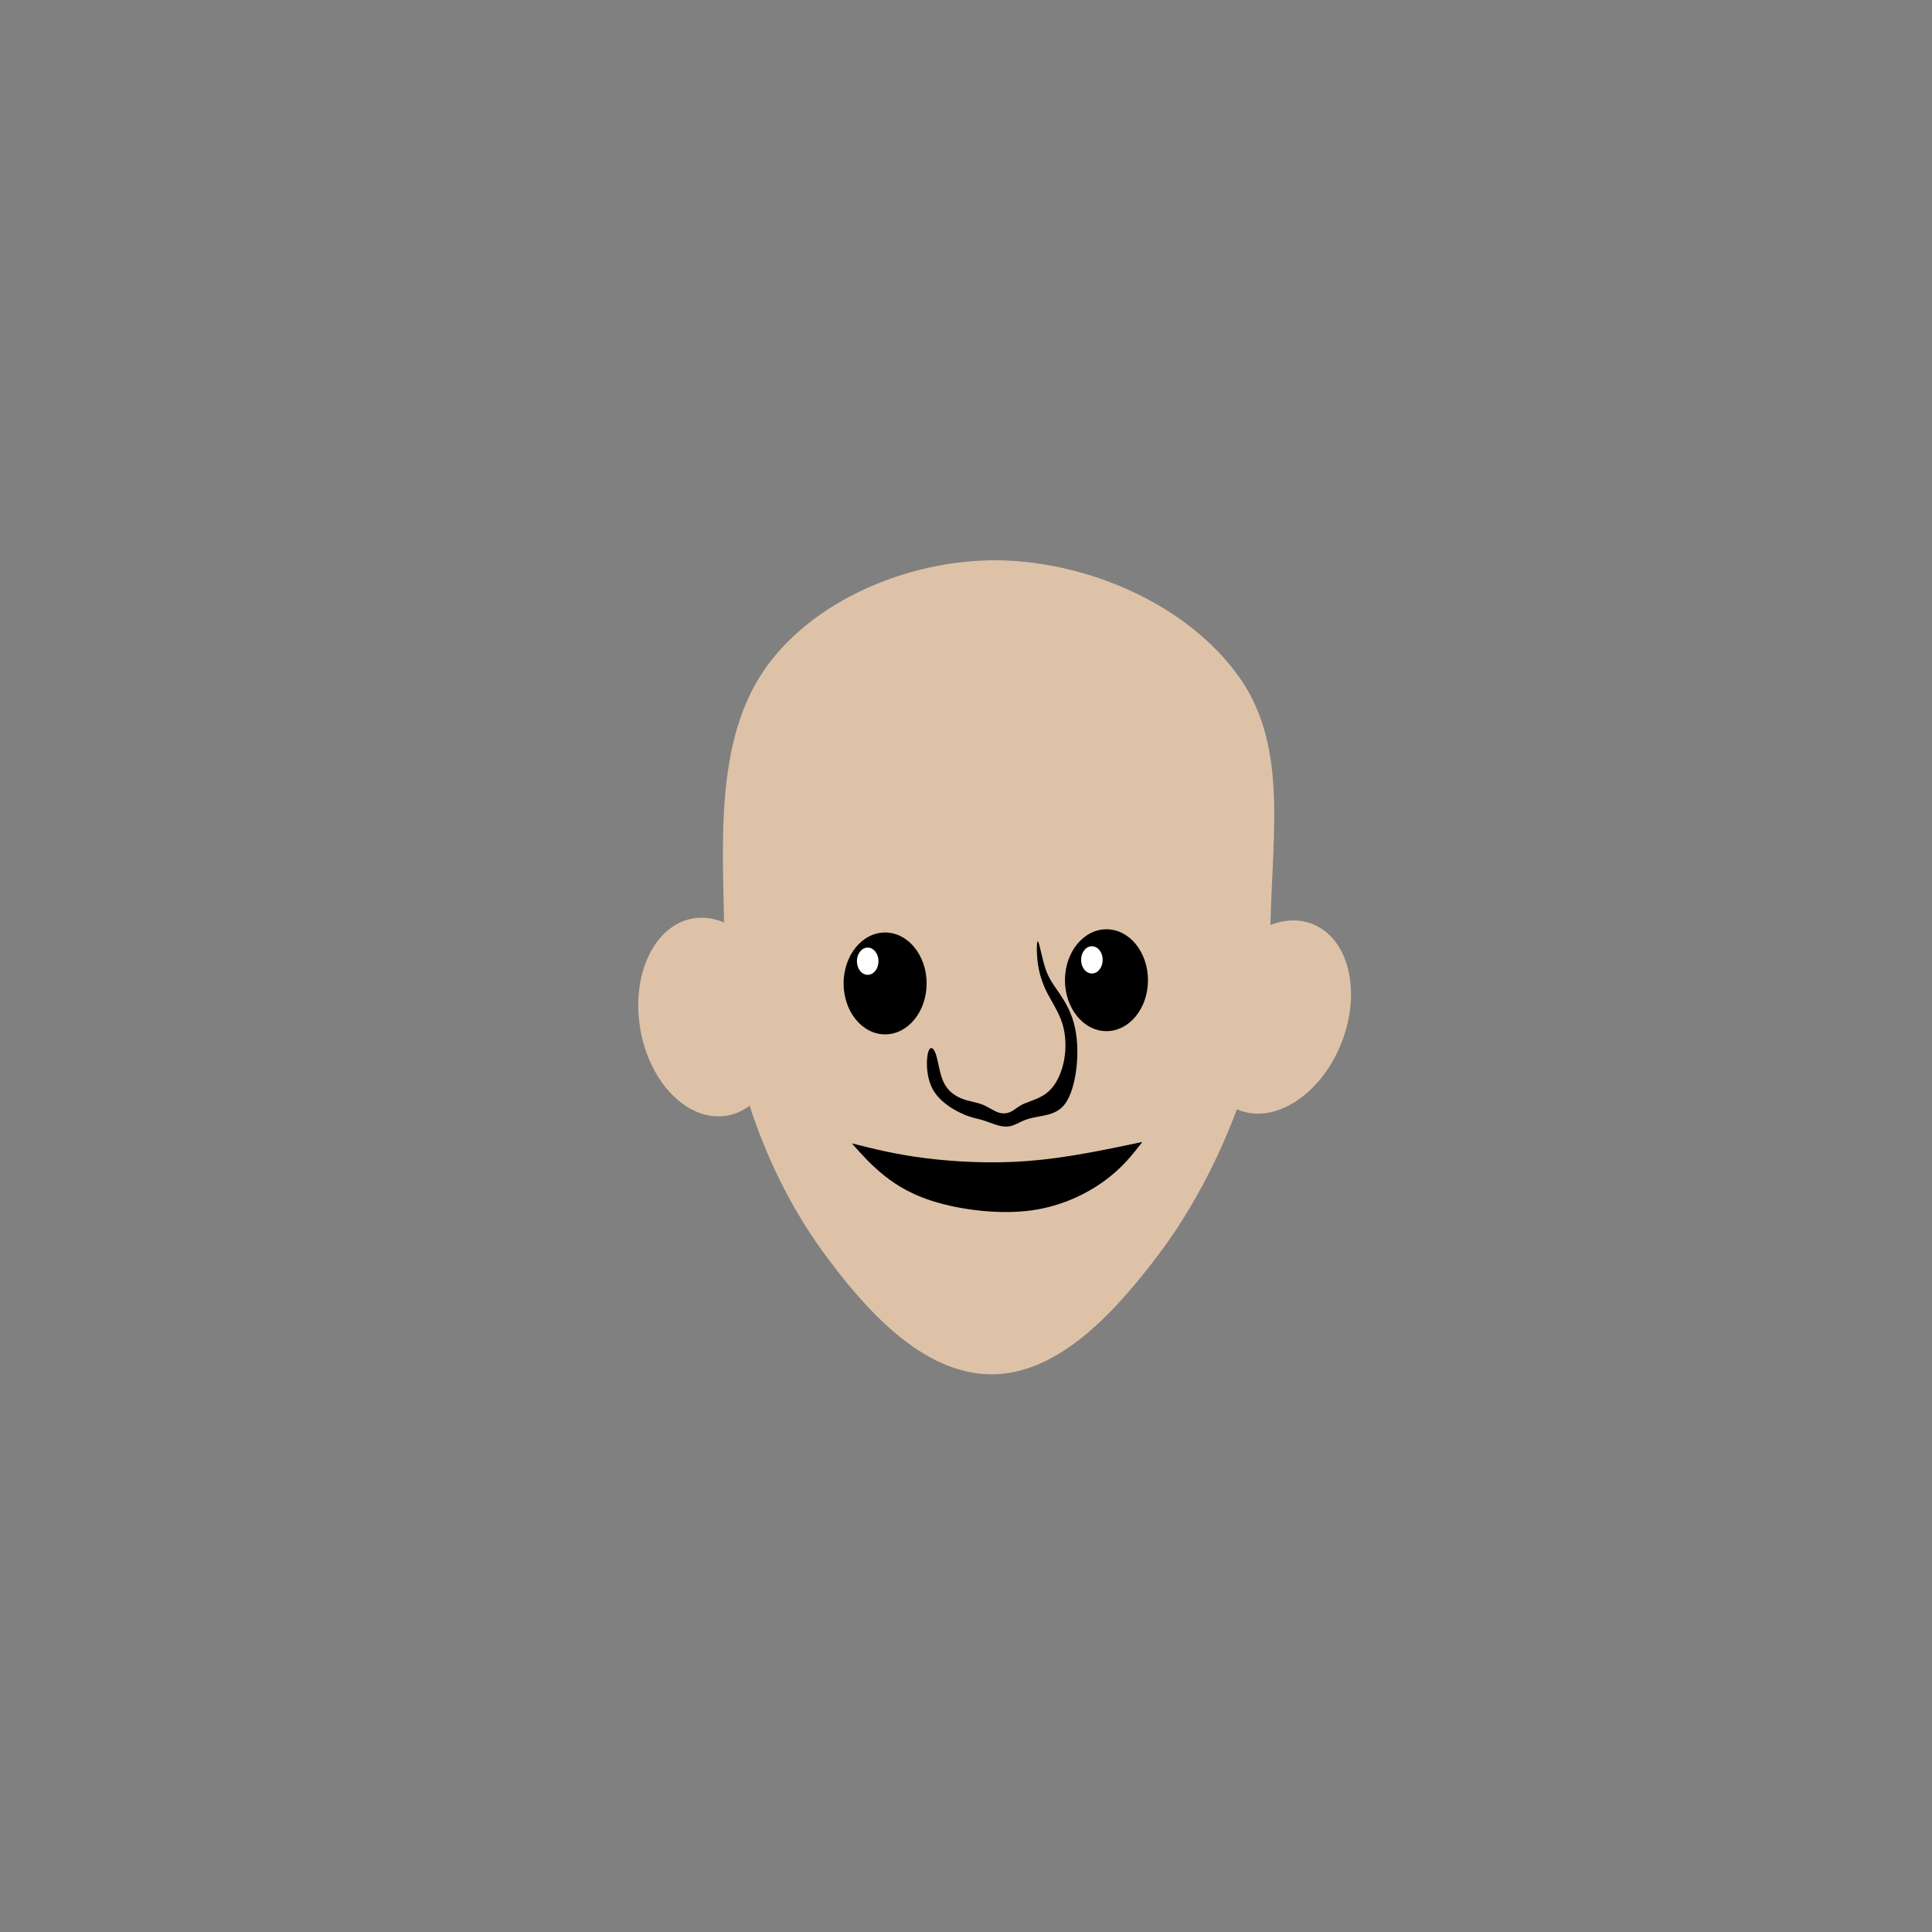 <?xml version="1.0" encoding="UTF-8" standalone="no"?>
<!-- Created with Inkscape (http://www.inkscape.org/) -->

<svg
   xmlns:dc="http://purl.org/dc/elements/1.1/"
   xmlns:cc="http://creativecommons.org/ns#"
   xmlns:rdf="http://www.w3.org/1999/02/22-rdf-syntax-ns#"
   xmlns:svg="http://www.w3.org/2000/svg"
   xmlns="http://www.w3.org/2000/svg"
   xmlns:sodipodi="http://sodipodi.sourceforge.net/DTD/sodipodi-0.dtd"
   xmlns:inkscape="http://www.inkscape.org/namespaces/inkscape"
   width="200px"
   height="200px"
   viewBox="0 0 200 200"
   version="1.1"
   id="SVGRoot"
   sodipodi:docname="nose-3.svg"
   inkscape:version="0.92.4 (5da689c313, 2019-01-14)">
  <rect x="0" y="0" width="200" height="200" fill="#808080" stroke="none"/>
  <defs
     id="defs909">
    <inkscape:path-effect
       effect="bspline"
       id="path-effect13256"
       is_visible="true"
       weight="33.333"
       steps="2"
       helper_size="0"
       apply_no_weight="true"
       apply_with_weight="true"
       only_selected="false" />
    <inkscape:path-effect
       effect="bspline"
       id="path-effect13252"
       is_visible="true"
       weight="33.333"
       steps="2"
       helper_size="0"
       apply_no_weight="true"
       apply_with_weight="true"
       only_selected="false" />
    <inkscape:path-effect
       effect="bspline"
       id="path-effect13238"
       is_visible="true"
       weight="33.333"
       steps="2"
       helper_size="0"
       apply_no_weight="true"
       apply_with_weight="true"
       only_selected="false" />
    <inkscape:path-effect
       effect="bspline"
       id="path-effect13234"
       is_visible="true"
       weight="33.333"
       steps="2"
       helper_size="0"
       apply_no_weight="true"
       apply_with_weight="true"
       only_selected="false" />
    <inkscape:path-effect
       effect="bspline"
       id="path-effect13230"
       is_visible="true"
       weight="33.333"
       steps="2"
       helper_size="0"
       apply_no_weight="true"
       apply_with_weight="true"
       only_selected="false" />
    <inkscape:path-effect
       effect="bspline"
       id="path-effect13224"
       is_visible="true"
       weight="33.333"
       steps="2"
       helper_size="0"
       apply_no_weight="true"
       apply_with_weight="true"
       only_selected="false" />
    <inkscape:path-effect
       effect="bspline"
       id="path-effect13220"
       is_visible="true"
       weight="33.333"
       steps="2"
       helper_size="0"
       apply_no_weight="true"
       apply_with_weight="true"
       only_selected="false" />
    <inkscape:path-effect
       effect="bspline"
       id="path-effect13216"
       is_visible="true"
       weight="33.333"
       steps="2"
       helper_size="0"
       apply_no_weight="true"
       apply_with_weight="true"
       only_selected="false" />
    <inkscape:path-effect
       effect="bspline"
       id="path-effect13212"
       is_visible="true"
       weight="33.333"
       steps="2"
       helper_size="0"
       apply_no_weight="true"
       apply_with_weight="true"
       only_selected="false" />
    <inkscape:path-effect
       effect="bspline"
       id="path-effect13208"
       is_visible="true"
       weight="33.333"
       steps="2"
       helper_size="0"
       apply_no_weight="true"
       apply_with_weight="true"
       only_selected="false" />
    <inkscape:path-effect
       effect="bspline"
       id="path-effect13204"
       is_visible="true"
       weight="33.333"
       steps="2"
       helper_size="0"
       apply_no_weight="true"
       apply_with_weight="true"
       only_selected="false" />
    <inkscape:path-effect
       effect="bspline"
       id="path-effect13200"
       is_visible="true"
       weight="33.333"
       steps="2"
       helper_size="0"
       apply_no_weight="true"
       apply_with_weight="true"
       only_selected="false" />
    <inkscape:path-effect
       effect="bspline"
       id="path-effect13196"
       is_visible="true"
       weight="33.333"
       steps="2"
       helper_size="0"
       apply_no_weight="true"
       apply_with_weight="true"
       only_selected="false" />
    <inkscape:path-effect
       effect="bspline"
       id="path-effect13192"
       is_visible="true"
       weight="33.333"
       steps="2"
       helper_size="0"
       apply_no_weight="true"
       apply_with_weight="true"
       only_selected="false" />
    <inkscape:path-effect
       effect="bspline"
       id="path-effect13188"
       is_visible="true"
       weight="33.333"
       steps="2"
       helper_size="0"
       apply_no_weight="true"
       apply_with_weight="true"
       only_selected="false" />
    <inkscape:path-effect
       effect="bspline"
       id="path-effect12641"
       is_visible="true"
       weight="33.333"
       steps="2"
       helper_size="0"
       apply_no_weight="true"
       apply_with_weight="true"
       only_selected="false" />
    <inkscape:path-effect
       effect="bspline"
       id="path-effect12637"
       is_visible="true"
       weight="33.333"
       steps="2"
       helper_size="0"
       apply_no_weight="true"
       apply_with_weight="true"
       only_selected="false" />
    <inkscape:path-effect
       effect="bspline"
       id="path-effect12527"
       is_visible="true"
       weight="33.333"
       steps="2"
       helper_size="0"
       apply_no_weight="true"
       apply_with_weight="true"
       only_selected="false" />
    <inkscape:path-effect
       effect="bspline"
       id="path-effect12520"
       is_visible="true"
       weight="33.333"
       steps="2"
       helper_size="0"
       apply_no_weight="true"
       apply_with_weight="true"
       only_selected="false" />
    <inkscape:path-effect
       effect="bspline"
       id="path-effect1868"
       is_visible="true"
       weight="33.333"
       steps="2"
       helper_size="0"
       apply_no_weight="true"
       apply_with_weight="true"
       only_selected="false" />
    <inkscape:path-effect
       effect="bspline"
       id="path-effect1853"
       is_visible="true"
       weight="33.333"
       steps="2"
       helper_size="0"
       apply_no_weight="true"
       apply_with_weight="true"
       only_selected="false" />
  </defs>
  <sodipodi:namedview
     id="base"
     pagecolor="#ffffff"
     bordercolor="#666666"
     borderopacity="1.0"
     inkscape:pageopacity="0.0"
     inkscape:pageshadow="2"
     inkscape:zoom="7.2407734"
     inkscape:cx="53.819632"
     inkscape:cy="107.50847"
     inkscape:document-units="px"
     inkscape:current-layer="layer1"
     showgrid="false"
     inkscape:window-width="1920"
     inkscape:window-height="1001"
     inkscape:window-x="-9"
     inkscape:window-y="-9"
     inkscape:window-maximized="1"
     showguides="false" />
  <g
     inkscape:label="Layer 1"
     inkscape:groupmode="layer"
     id="layer1">
    <g
       id="g13248">
      <path
         sodipodi:nodetypes="saaasaaas"
         inkscape:connector-curvature="0"
         id="path12531"
         d="m 131.493,97.6 c 0,10.283 -4.73,23.275 -11.676,32.425 -4.26,5.612 -10.185,12.287 -17.23,12.243 -7.18,-0.044 -13.174,-6.891 -17.405,-12.693 -6.372,-8.737 -10.189,-20.517 -10.189,-30.799 -2e-6,-10.283 -1.493,-22.157 4.722,-30.253 5.28,-6.878 15.122,-10.678 23.791,-10.516 9.184,0.172 19.455,4.585 24.768,12.078 5.341,7.532 3.22,17.231 3.22,27.514 z"
         style="fill:#dec2a8;fill-opacity:1;stroke-width:0;stroke-miterlimit:4;stroke-dasharray:none" />
      <ellipse
         transform="rotate(-9.752)"
         ry="10.358"
         rx="7.32"
         cy="116.211"
         cx="54.6"
         id="path12534"
         style="fill:#dec2a8;fill-opacity:1;stroke-width:0;stroke-miterlimit:4;stroke-dasharray:none" />
      <ellipse
         style="fill:#dec2a8;fill-opacity:1;stroke-width:0;stroke-miterlimit:4;stroke-dasharray:none"
         id="ellipse12536"
         cx="161.571"
         cy="49.168"
         rx="7.32"
         ry="10.358"
         transform="rotate(21.639)" />
      <ellipse
         ry="5.273"
         rx="4.297"
         cy="101.805"
         cx="91.626"
         id="path12538"
         style="fill:#000000;fill-opacity:1;stroke-width:0;stroke-miterlimit:4;stroke-dasharray:none" />
      <ellipse
         ry="5.273"
         rx="4.297"
         cy="101.471"
         cx="114.541"
         id="path12538-4"
         style="fill:#000000;fill-opacity:1;stroke-width:0;stroke-miterlimit:4;stroke-dasharray:none" />
      <ellipse
         ry="1.41"
         rx="1.118"
         cy="99.366"
         cx="113.032"
         id="path12555"
         style="fill:#ffffff;fill-opacity:1;stroke-width:0;stroke-miterlimit:4;stroke-dasharray:none" />
      <ellipse
         style="fill:#ffffff;fill-opacity:1;stroke-width:0;stroke-miterlimit:4;stroke-dasharray:none"
         id="ellipse12557"
         cx="89.824"
         cy="99.504"
         rx="1.118"
         ry="1.41" />
      <path
         sodipodi:nodetypes="ccccccccc"
         transform="matrix(0.949,0.059,-0.08,0.461,13.908,59.561)"
         inkscape:original-d="m 95.293688,119.00037 c 4.061278,-0.0368 8.121582,-0.0722 12.180942,-0.10627 3.97372,-2.3137 11.91869,-6.93718 11.91869,-6.93718 0,0 -1.70231,6.0757 -2.55497,9.11505 -2.46287,3.13064 -4.92481,6.25984 -7.38872,9.39126 -3.9134,-0.43849 -7.82505,-0.87568 -11.739073,-1.31202 -1.978975,-2.02702 -3.958062,-4.05213 -5.938592,-6.07669 -1.233776,-2.26806 -3.704575,-6.8012 -3.704575,-6.8012 0,0 4.818575,1.81675 7.226298,2.72705 z"
         inkscape:path-effect="#path-effect13234"
         inkscape:connector-curvature="0"
         id="path13232"
         d="m 96.12,118.528 c 3.235,0.437 7.295,0.401 11.312,-0.773 4.017,-1.174 7.988,-3.486 11.961,-5.798 -0.852,3.038 -1.703,6.076 -3.36,9.161 -1.657,3.085 -4.119,6.214 -7.308,7.561 -3.189,1.347 -7.1,0.91 -10.047,-0.322 -2.947,-1.232 -4.926,-3.257 -6.533,-5.403 -1.607,-2.146 -2.842,-4.413 -4.077,-6.68 2.409,0.909 4.818,1.818 8.053,2.255 z"
         style="fill:#000000;fill-opacity:1;stroke:#000000;stroke-width:0;stroke-linecap:butt;stroke-linejoin:miter;stroke-miterlimit:4;stroke-dasharray:none;stroke-opacity:1" />
    </g>
    <path
       style="fill:#000000;fill-opacity:1;stroke:#000000;stroke-width:0;stroke-linecap:butt;stroke-linejoin:miter;stroke-miterlimit:4;stroke-dasharray:none;stroke-opacity:1"
       d="m 94.816,110.401 c -0.188,0.781 -0.188,2.489 0.505,3.751 0.692,1.262 2.075,2.076 3.019,2.507 0.944,0.431 1.449,0.48 2.018,0.643 0.569,0.163 1.205,0.44 1.742,0.586 0.537,0.146 0.977,0.163 1.42,0.027 0.444,-0.136 0.908,-0.434 1.42,-0.621 0.512,-0.187 1.083,-0.268 1.807,-0.415 0.723,-0.146 1.604,-0.358 2.246,-1.204 0.642,-0.846 1.05,-2.329 1.212,-3.883 0.163,-1.554 0.081,-3.182 -0.285,-4.516 -0.366,-1.334 -1.018,-2.376 -1.571,-3.182 -0.553,-0.806 -1.009,-1.375 -1.367,-2.442 -0.358,-1.066 -0.619,-2.629 -0.765,-2.809 -0.146,-0.179 -0.179,1.026 -0.041,2.133 0.138,1.107 0.447,2.116 0.96,3.133 0.513,1.018 1.229,2.043 1.603,3.255 0.374,1.212 0.407,2.612 0.147,3.89 -0.26,1.278 -0.813,2.433 -1.603,3.133 -0.79,0.7 -1.814,0.944 -2.473,1.229 -0.659,0.285 -0.952,0.61 -1.335,0.814 -0.383,0.204 -0.854,0.285 -1.367,0.114 -0.514,-0.171 -1.066,-0.593 -1.7,-0.838 -0.634,-0.244 -1.35,-0.309 -2.076,-0.594 -0.725,-0.285 -1.457,-0.789 -1.888,-1.693 -0.431,-0.904 -0.562,-2.206 -0.814,-2.929 -0.252,-0.724 -0.626,-0.87 -0.814,-0.089 z"
       id="path13254"
       inkscape:connector-curvature="0"
       inkscape:path-effect="#path-effect13256"
       inkscape:original-d="m 94.628907,109.47266 c 0.001,1.70912 0.001,3.41696 0,5.12695 1.385273,0.81328 2.767927,1.6266 4.150391,2.44141 0.505445,0.0478 1.010114,0.0966 1.513672,0.14648 0.63464,0.2752 1.27053,0.55238 1.9043,0.83008 0.44012,0.0153 0.8799,0.0316 1.31836,0.0488 0.45573,-0.27709 0.91245,-0.58694 1.36718,-0.87891 0.56921,-0.0822 1.14033,-0.16376 1.70899,-0.24414 0.87818,-0.21217 1.75881,-0.42418 2.63672,-0.63477 0.40735,-1.48014 0.8148,-2.96324 1.2207,-4.44336 -0.0803,-1.6273 -0.16176,-3.2562 -0.24414,-4.88281 -0.64966,-1.04206 -1.30108,-2.08433 -1.95313,-3.125 -0.45461,-0.57051 -0.91045,-1.14032 -1.36718,-1.70898 -0.25936,-1.56317 -0.51984,-3.126003 -0.78125,-4.687503 -0.0315,1.202802 -0.0641,2.407854 -0.0977,3.613283 0.31051,1.00897 0.61949,2.01723 0.92773,3.02734 0.7176,1.02504 1.4333,2.04978 2.14844,3.07617 0.0336,1.39902 0.0661,2.79848 0.0977,4.19922 -0.55277,1.15541 -1.10577,2.3102 -1.66016,3.4668 -1.02546,0.24339 -2.04978,0.48728 -3.07617,0.73242 -0.2923,0.32489 -0.58494,0.65004 -0.87891,0.97656 -0.47252,0.0807 -0.94301,0.16176 -1.41601,0.24414 -0.55372,-0.42519 -1.10577,-0.84735 -1.66016,-1.26953 -0.715336,-0.0661 -1.43129,-0.13121 -2.148436,-0.19531 -0.732344,-0.50619 -1.463843,-1.01011 -2.197265,-1.51367 -0.129246,-1.30346 -0.259417,-2.60517 -0.390625,-3.90625 -0.373348,-0.14747 -0.747449,-0.29385 -1.123047,-0.43942 z"
       sodipodi:nodetypes="ccccccccccccccccccccccccccc"
       transform="translate(1.243,-1.381)" />
  </g>
</svg>
